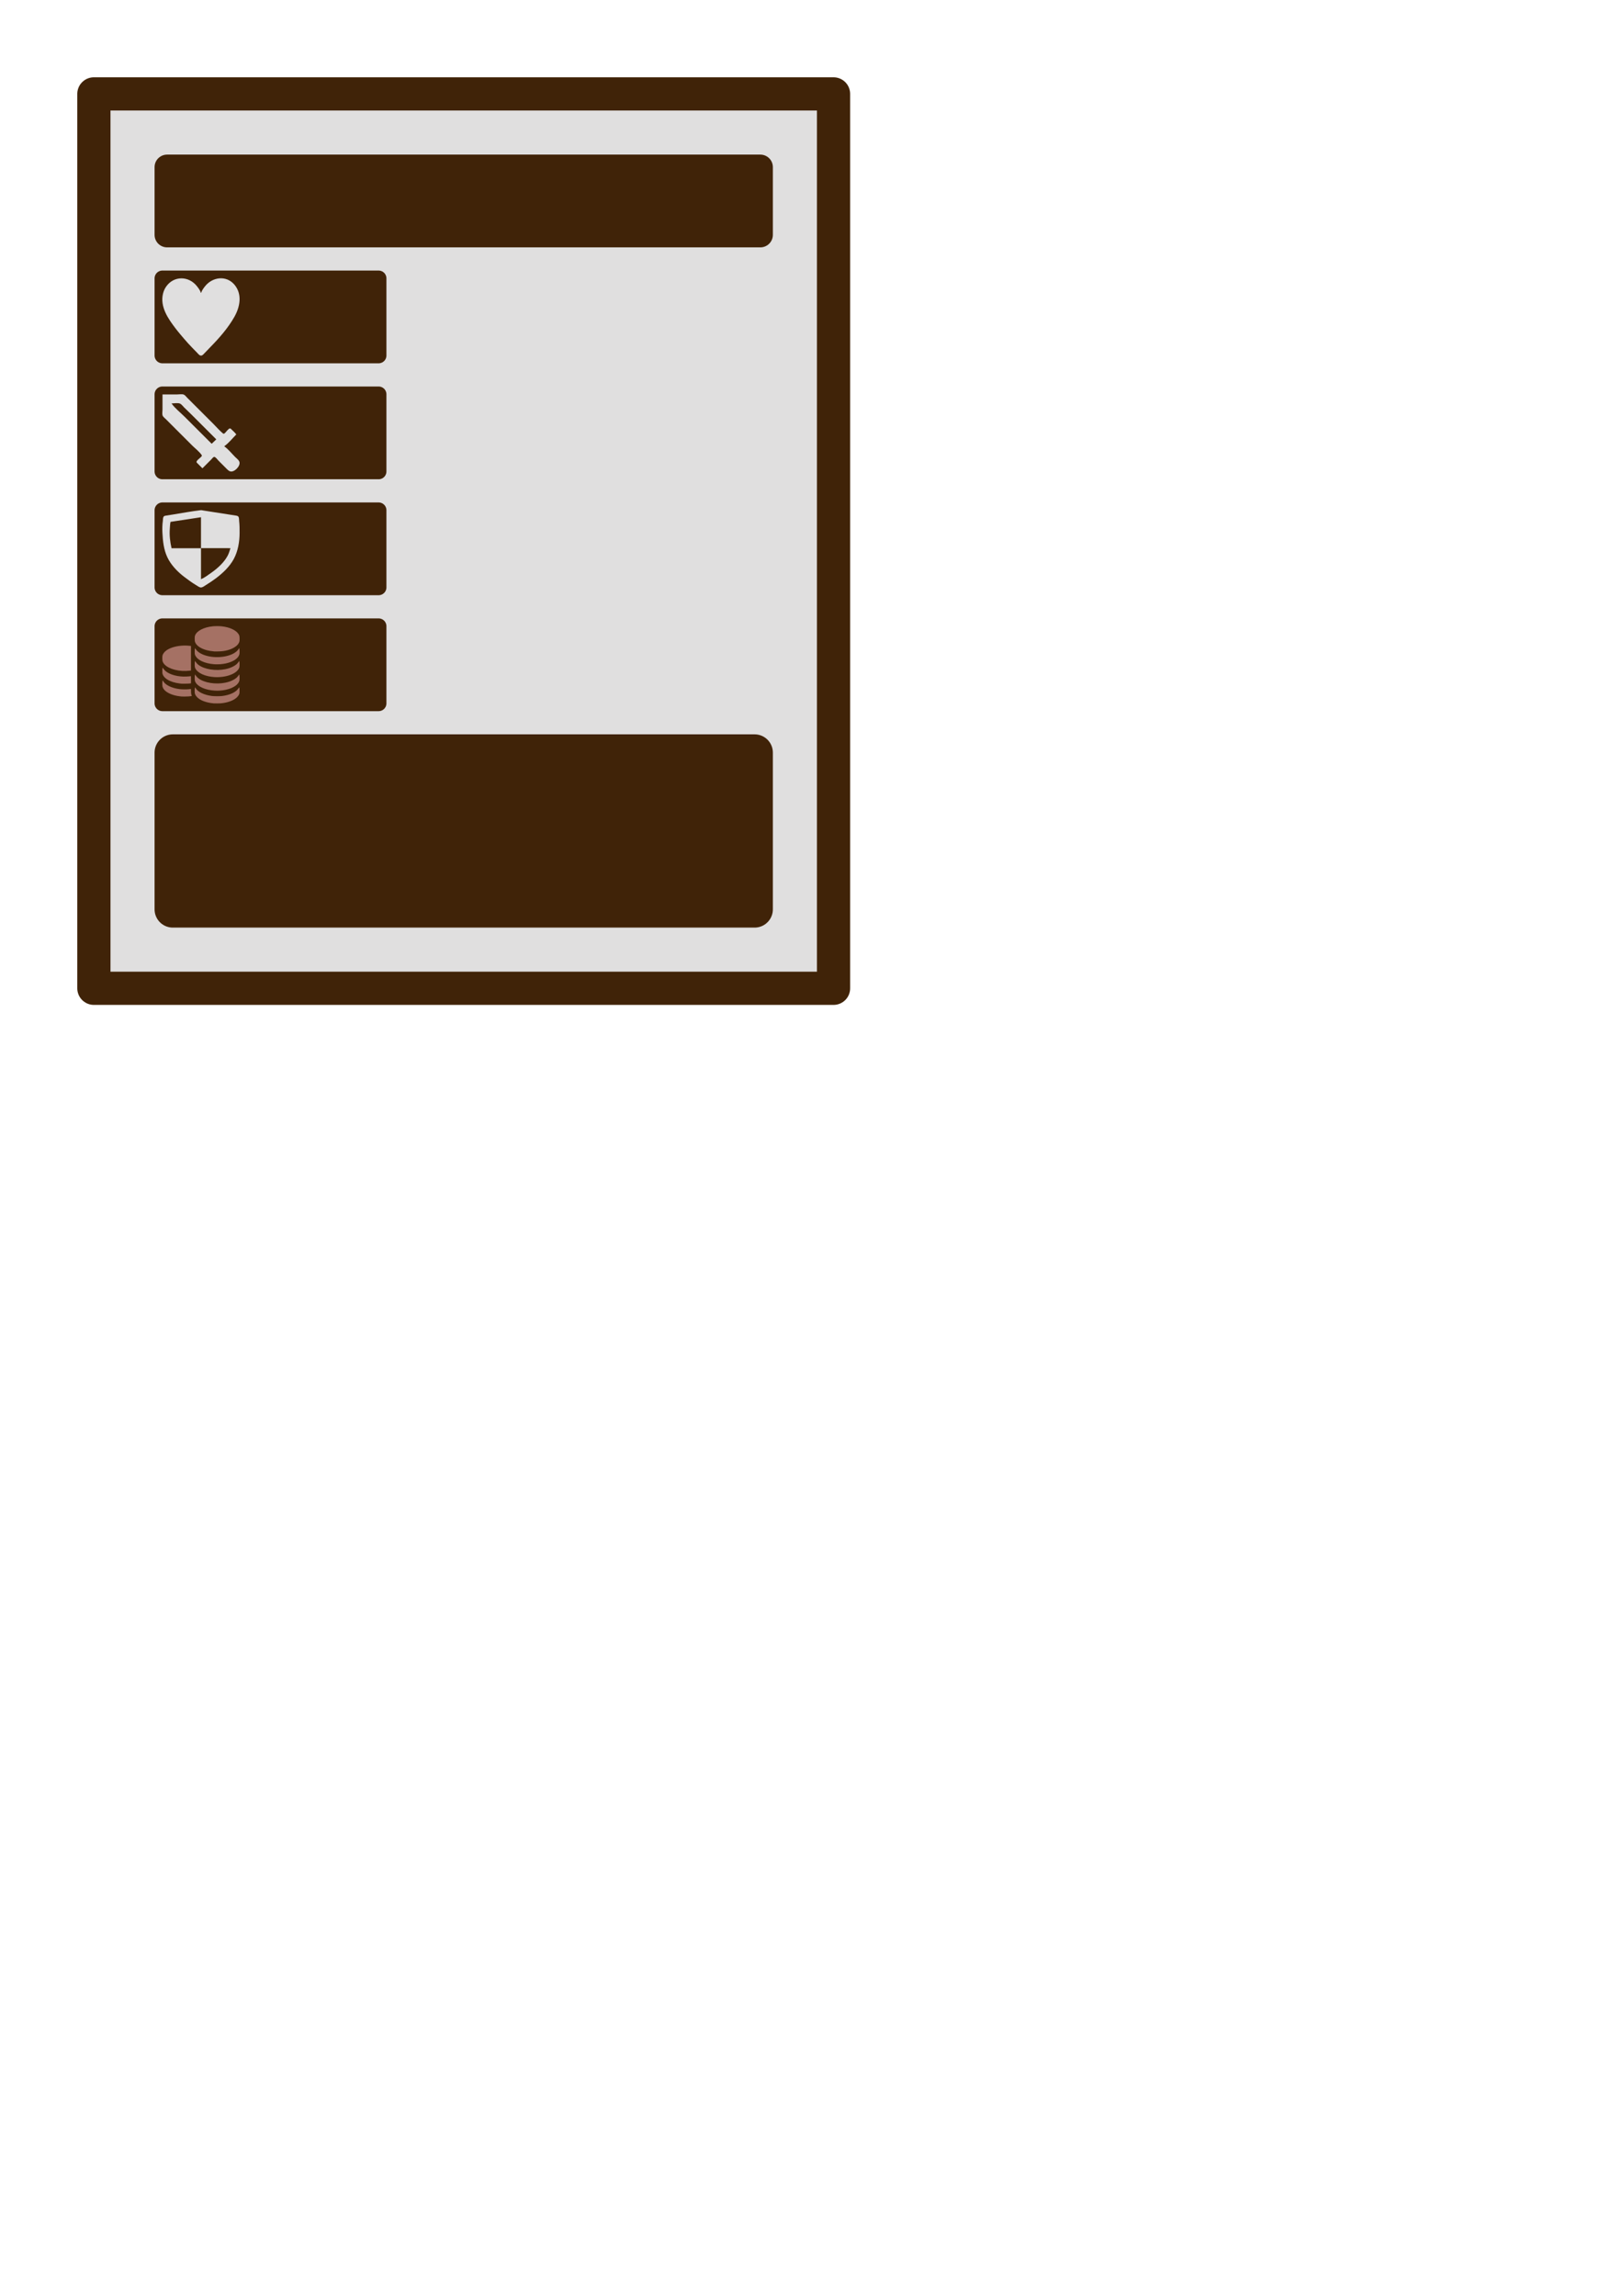 <?xml version="1.0" encoding="UTF-8" standalone="no"?>
<!-- Created with Inkscape (http://www.inkscape.org/) -->

<svg
   width="210mm"
   height="297mm"
   viewBox="0 0 210 297"
   version="1.1"
   id="svg1"
   xml:space="preserve"
   inkscape:version="1.3.2 (091e20ef0f, 2023-11-25, custom)"
   sodipodi:docname="slave_card.svg"
   xmlns:inkscape="http://www.inkscape.org/namespaces/inkscape"
   xmlns:sodipodi="http://sodipodi.sourceforge.net/DTD/sodipodi-0.dtd"
   xmlns="http://www.w3.org/2000/svg"
   xmlns:svg="http://www.w3.org/2000/svg"><sodipodi:namedview
     id="namedview1"
     pagecolor="#ffffff"
     bordercolor="#000000"
     borderopacity="0.25"
     inkscape:showpageshadow="2"
     inkscape:pageopacity="0.0"
     inkscape:pagecheckerboard="0"
     inkscape:deskcolor="#d1d1d1"
     inkscape:document-units="mm"
     showguides="false"
     inkscape:zoom="1.4631382"
     inkscape:cx="128.49093"
     inkscape:cy="245.02128"
     inkscape:window-width="1920"
     inkscape:window-height="1011"
     inkscape:window-x="0"
     inkscape:window-y="32"
     inkscape:window-maximized="1"
     inkscape:current-layer="layer1" /><defs
     id="defs1"><clipPath
       clipPathUnits="userSpaceOnUse"
       id="clipPath24"><rect
         style="fill:none;stroke:#000000;stroke-width:1;stroke-linecap:butt;stroke-linejoin:bevel;paint-order:stroke markers fill;stop-color:#000000"
         id="rect24"
         width="45"
         height="77.937"
         x="251.534"
         y="222.735" /></clipPath><clipPath
       clipPathUnits="userSpaceOnUse"
       id="clipPath7"><rect
         style="fill:#000000;stroke:#000000;stroke-width:0;stroke-linejoin:bevel;paint-order:stroke markers fill;stop-color:#000000"
         id="rect5-4"
         width="20"
         height="200"
         x="530"
         y="595" /></clipPath><clipPath
       clipPathUnits="userSpaceOnUse"
       id="clipPath5"><path
         id="path5"
         style="stroke-width:0.1;stroke-linecap:square;paint-order:markers fill stroke;stop-color:#000000"
         d="m 438.251,553.764 859.871,0 v 201.396 l -859.871,0 z"
         sodipodi:nodetypes="ccccc" /></clipPath></defs><g
     inkscape:label="Vrstva 1"
     inkscape:groupmode="layer"
     id="layer1"><rect
       style="fill:#e0dfdf;fill-opacity:1;stroke:#402308;stroke-width:4.296;stroke-linecap:round;stroke-linejoin:round;stroke-dasharray:none;stroke-opacity:1"
       id="rect1"
       width="95.704"
       height="115.704"
       x="12.148"
       y="12.148" /><rect
       style="fill:#402308;fill-opacity:1;stroke:#402308;stroke-width:3.237;stroke-linecap:round;stroke-linejoin:round;stroke-dasharray:none;stroke-opacity:1"
       id="rect2"
       width="76.763"
       height="8.763"
       x="21.619"
       y="21.619" /><rect
       style="fill:#402308;fill-opacity:1;stroke:#402308;stroke-width:2.02;stroke-linecap:round;stroke-linejoin:round;stroke-dasharray:none;stroke-opacity:1"
       id="rect25"
       width="27.98"
       height="9.98"
       x="21.01"
       y="36.01" /><rect
       style="fill:#402308;fill-opacity:1;stroke:#402308;stroke-width:2.02;stroke-linecap:round;stroke-linejoin:round;stroke-dasharray:none;stroke-opacity:1"
       id="rect25-7"
       width="27.98"
       height="9.98"
       x="21.01"
       y="51.01" /><rect
       style="fill:#402308;fill-opacity:1;stroke:#402308;stroke-width:2.02;stroke-linecap:round;stroke-linejoin:round;stroke-dasharray:none;stroke-opacity:1"
       id="rect25-5"
       width="27.98"
       height="9.98"
       x="21.01"
       y="66.01" /><rect
       style="fill:#402308;fill-opacity:1;stroke:#402308;stroke-width:2.02;stroke-linecap:round;stroke-linejoin:round;stroke-dasharray:none;stroke-opacity:1"
       id="rect25-5-3"
       width="27.98"
       height="9.98"
       x="21.01"
       y="81.01" /><rect
       style="fill:#402308;fill-opacity:1;stroke:#402308;stroke-width:4.723;stroke-linecap:round;stroke-linejoin:round;stroke-dasharray:none;stroke-opacity:1"
       id="rect25-5-3-1"
       width="75.277"
       height="20.277"
       x="22.361"
       y="97.361" /><path
       style="fill:#e0dfdf;stroke:none;stroke-width:1.087;fill-opacity:1"
       d="m 25.948,66.004 c -1.2,0.144 -2.399,0.367 -3.59,0.56 -0.275,0.045 -0.551,0.088 -0.827,0.13 -0.134,0.02 -0.285,0.032 -0.361,0.143 -0.101,0.147 -0.077,0.385 -0.101,0.55 -0.071,0.503 -0.082,1.019 -0.055,1.525 0.056,1.077 0.163,2.174 0.642,3.188 0.454,0.961 1.264,1.826 2.165,2.515 0.502,0.384 1.011,0.759 1.566,1.089 0.169,0.1 0.428,0.315 0.65,0.294 0.199,-0.019 0.434,-0.204 0.591,-0.302 0.437,-0.273 0.862,-0.552 1.27,-0.856 0.943,-0.703 1.816,-1.541 2.344,-2.515 0.557,-1.026 0.756,-2.256 0.758,-3.376 9.75e-4,-0.513 0.002,-1.025 -0.057,-1.538 -0.019,-0.17 0.009,-0.442 -0.11,-0.587 -0.082,-0.1 -0.221,-0.111 -0.351,-0.131 -0.271,-0.041 -0.542,-0.085 -0.812,-0.127 -0.871,-0.138 -1.742,-0.279 -2.615,-0.408 -0.232,-0.034 -0.463,-0.072 -0.694,-0.109 -0.131,-0.021 -0.28,-0.061 -0.414,-0.045 m 0.059,0.907 v 4.001 h 2.615 0.798 l 0.399,0.013 c -0.111,0.335 -0.201,0.67 -0.374,0.988 -0.487,0.897 -1.333,1.649 -2.226,2.268 -0.37,0.257 -0.776,0.571 -1.211,0.745 v -4.001 h -3.811 c -0.191,-0.836 -0.292,-1.686 -0.223,-2.538 0.024,-0.291 0.027,-0.587 0.09,-0.875 z"
       id="path29" /><path
       style="fill:#e0dfdf;stroke:none;stroke-width:1.019;fill-opacity:1"
       d="m 26.028,37.881 h -0.036 c -0.08,-0.296 -0.303,-0.587 -0.481,-0.82 -1.06,-1.387 -3.04,-1.437 -4.044,0.059 -0.176,0.262 -0.303,0.565 -0.378,0.879 -0.411,1.704 0.693,3.266 1.63,4.492 0.219,0.287 0.446,0.566 0.679,0.84 0.301,0.354 0.601,0.712 0.913,1.055 0.384,0.421 0.782,0.827 1.18,1.232 0.152,0.154 0.321,0.409 0.554,0.382 0.177,-0.02 0.288,-0.181 0.411,-0.303 0.263,-0.26 0.509,-0.538 0.769,-0.802 1.138,-1.158 2.297,-2.472 3.114,-3.927 0.721,-1.283 1.022,-2.901 0.011,-4.121 -1.062,-1.283 -2.897,-1.027 -3.857,0.234 -0.173,0.227 -0.389,0.513 -0.466,0.801 z"
       id="path27" /><path
       style="fill:#e0dfdf;stroke:none;stroke-width:1.157;fill-opacity:1"
       d="m 21.026,51.026 v 1.952 c 0,0.225 -0.074,0.61 0.028,0.813 0.083,0.165 0.277,0.304 0.406,0.434 l 0.868,0.868 2.55,2.548 c 0.386,0.386 0.904,0.771 1.213,1.22 0.085,0.123 -0.045,0.215 -0.128,0.298 -0.141,0.141 -0.484,0.373 -0.533,0.569 -0.024,0.097 0.094,0.184 0.153,0.244 l 0.597,0.596 h 0.027 l 1.112,-1.112 c 0.089,-0.089 0.271,-0.351 0.407,-0.351 0.166,0 0.431,0.375 0.543,0.486 l 0.95,0.949 c 0.17,0.17 0.351,0.39 0.597,0.447 0.525,0.121 1.329,-0.714 1.161,-1.233 -0.084,-0.258 -0.377,-0.464 -0.564,-0.651 -0.441,-0.441 -0.874,-0.997 -1.384,-1.355 v -0.027 c 0.57,-0.401 1.053,-1.025 1.547,-1.518 -0.163,-0.231 -0.396,-0.425 -0.597,-0.624 -0.06,-0.059 -0.147,-0.178 -0.244,-0.153 -0.197,0.049 -0.429,0.392 -0.57,0.533 -0.102,0.101 -0.189,0.218 -0.326,0.105 -0.437,-0.36 -0.82,-0.816 -1.221,-1.217 L 25.204,52.436 24.227,51.46 C 24.097,51.33 23.943,51.108 23.766,51.042 23.536,50.958 23.17,51.026 22.925,51.026 h -1.899 m 6.946,5.801 v 0.027 l -0.57,0.542 h -0.027 l -3.473,-3.47 c -0.553,-0.553 -1.259,-1.096 -1.709,-1.735 0.298,0 0.845,-0.106 1.112,0.028 0.196,0.098 0.36,0.335 0.516,0.487 0.325,0.317 0.655,0.628 0.977,0.949 z"
       id="path28" /><path
       style="fill:#a57164;fill-opacity:1;stroke-width:1.062"
       d="m 27.662,90.993 c -0.33,-0.037 -0.458,-0.055 -0.605,-0.084 -0.726,-0.143 -1.29,-0.416 -1.608,-0.779 -0.135,-0.154 -0.21,-0.295 -0.244,-0.462 -0.027,-0.132 -0.02,-0.568 0.012,-0.678 0.012,-0.041 0.025,-0.074 0.03,-0.074 0.005,1.99e-4 0.034,0.045 0.065,0.1 0.28,0.497 1.085,0.886 2.113,1.022 0.279,0.037 1.045,0.037 1.331,-1.67e-4 0.881,-0.114 1.585,-0.406 1.962,-0.814 0.055,-0.06 0.125,-0.153 0.156,-0.207 0.031,-0.055 0.06,-0.099 0.065,-0.1 0.005,-4.55e-4 0.019,0.032 0.031,0.073 0.019,0.063 0.023,0.119 0.023,0.37 0,0.275 -0.002,0.302 -0.029,0.385 -0.049,0.149 -0.113,0.256 -0.232,0.39 -0.403,0.452 -1.222,0.771 -2.183,0.852 -0.155,0.013 -0.785,0.016 -0.887,0.005 z M 23.519,90.106 c -0.028,-0.003 -0.14,-0.016 -0.25,-0.028 -0.971,-0.107 -1.812,-0.493 -2.112,-0.969 -0.137,-0.218 -0.161,-0.325 -0.154,-0.685 0.004,-0.215 0.01,-0.274 0.03,-0.337 l 0.025,-0.076 0.045,0.084 c 0.282,0.522 1.108,0.928 2.153,1.056 0.289,0.035 0.822,0.042 1.13,0.014 0.14,-0.013 0.27,-0.027 0.289,-0.031 l 0.035,-0.008 0.006,0.294 c 0.006,0.265 0.009,0.306 0.039,0.418 0.018,0.069 0.041,0.142 0.051,0.164 l 0.018,0.039 -0.06,0.009 c -0.268,0.04 -0.449,0.053 -0.802,0.057 -0.217,0.003 -0.416,0.002 -0.444,-9.19e-4 z m 4.256,-0.767 c -1.154,-0.063 -2.13,-0.48 -2.465,-1.055 -0.1,-0.172 -0.117,-0.254 -0.117,-0.579 0,-0.23 0.004,-0.289 0.024,-0.363 0.013,-0.048 0.027,-0.088 0.031,-0.088 0.004,2.76e-4 0.03,0.042 0.057,0.093 0.064,0.119 0.244,0.315 0.388,0.422 0.757,0.568 2.211,0.799 3.45,0.548 0.431,-0.087 0.757,-0.203 1.087,-0.385 0.226,-0.125 0.368,-0.234 0.503,-0.384 0.077,-0.086 0.174,-0.227 0.196,-0.286 0.01,-0.026 0.031,0.026 0.051,0.122 0.023,0.113 0.026,0.506 0.005,0.62 -0.045,0.245 -0.225,0.497 -0.503,0.706 -0.115,0.086 -0.403,0.245 -0.565,0.311 -0.425,0.173 -0.946,0.286 -1.479,0.319 -0.244,0.015 -0.376,0.015 -0.665,-5.11e-4 z m -4.3,-0.895 c -0.024,-0.003 -0.128,-0.015 -0.231,-0.027 -0.628,-0.072 -1.214,-0.262 -1.617,-0.524 -0.306,-0.199 -0.515,-0.443 -0.591,-0.691 -0.027,-0.087 -0.029,-0.118 -0.029,-0.383 0,-0.237 0.004,-0.303 0.022,-0.37 0.012,-0.045 0.026,-0.081 0.031,-0.081 0.005,8.5e-5 0.028,0.038 0.052,0.085 0.053,0.104 0.187,0.26 0.318,0.369 0.569,0.476 1.625,0.752 2.683,0.701 0.269,-0.013 0.533,-0.036 0.578,-0.051 0.021,-0.007 0.022,0.022 0.022,0.458 v 0.465 l -0.041,0.008 c -0.136,0.027 -0.316,0.038 -0.709,0.042 -0.244,0.003 -0.463,0.002 -0.487,-8.67e-4 z m 4.3,-0.851 c -1.166,-0.068 -2.13,-0.481 -2.465,-1.055 -0.1,-0.172 -0.117,-0.254 -0.117,-0.579 0,-0.23 0.004,-0.289 0.024,-0.363 0.013,-0.048 0.027,-0.088 0.031,-0.088 0.004,2.76e-4 0.03,0.042 0.057,0.093 0.064,0.119 0.244,0.315 0.388,0.422 0.757,0.568 2.211,0.799 3.45,0.548 0.431,-0.087 0.757,-0.203 1.087,-0.385 0.226,-0.125 0.368,-0.234 0.503,-0.384 0.077,-0.086 0.174,-0.227 0.196,-0.286 0.01,-0.027 0.032,0.027 0.052,0.13 0.016,0.08 0.019,0.156 0.015,0.359 -0.006,0.3 -0.022,0.368 -0.123,0.538 -0.282,0.475 -1.008,0.847 -1.938,0.993 -0.364,0.057 -0.802,0.079 -1.161,0.058 z m -4.2,-0.799 c -1.356,-0.088 -2.413,-0.632 -2.556,-1.316 -0.023,-0.108 -0.026,-0.508 -0.006,-0.621 0.056,-0.306 0.332,-0.628 0.733,-0.855 0.7,-0.396 1.835,-0.577 2.838,-0.451 l 0.128,0.016 v 1.588 1.588 l -0.134,0.016 c -0.335,0.04 -0.719,0.053 -1.003,0.034 z m 4.194,-0.859 c -1.346,-0.093 -2.348,-0.592 -2.552,-1.273 -0.035,-0.115 -0.034,-0.601 6.09e-4,-0.729 0.013,-0.048 0.027,-0.088 0.031,-0.088 0.004,2.3e-4 0.027,0.039 0.051,0.086 0.098,0.193 0.343,0.421 0.625,0.582 1.074,0.614 2.864,0.669 4.093,0.126 0.396,-0.175 0.744,-0.458 0.87,-0.707 0.024,-0.047 0.047,-0.087 0.051,-0.087 0.004,-2.31e-4 0.018,0.033 0.03,0.074 0.033,0.107 0.042,0.554 0.013,0.692 -0.038,0.186 -0.159,0.39 -0.321,0.543 -0.52,0.492 -1.533,0.799 -2.599,0.787 -0.127,-0.001 -0.259,-0.004 -0.294,-0.007 z m -0.056,-1.662 c -0.421,-0.041 -0.723,-0.092 -0.992,-0.167 -0.752,-0.21 -1.277,-0.565 -1.458,-0.987 -0.065,-0.151 -0.078,-0.253 -0.072,-0.539 0.004,-0.212 0.008,-0.247 0.038,-0.341 0.195,-0.612 1.128,-1.102 2.322,-1.219 0.283,-0.028 0.804,-0.028 1.087,0 1.058,0.103 1.924,0.502 2.236,1.029 0.101,0.17 0.116,0.238 0.123,0.541 0.008,0.359 -0.016,0.466 -0.153,0.684 -0.214,0.34 -0.742,0.659 -1.374,0.831 -0.439,0.119 -0.778,0.163 -1.306,0.168 -0.217,0.002 -0.419,0.002 -0.45,-0.001 z"
       id="path26" /></g></svg>
